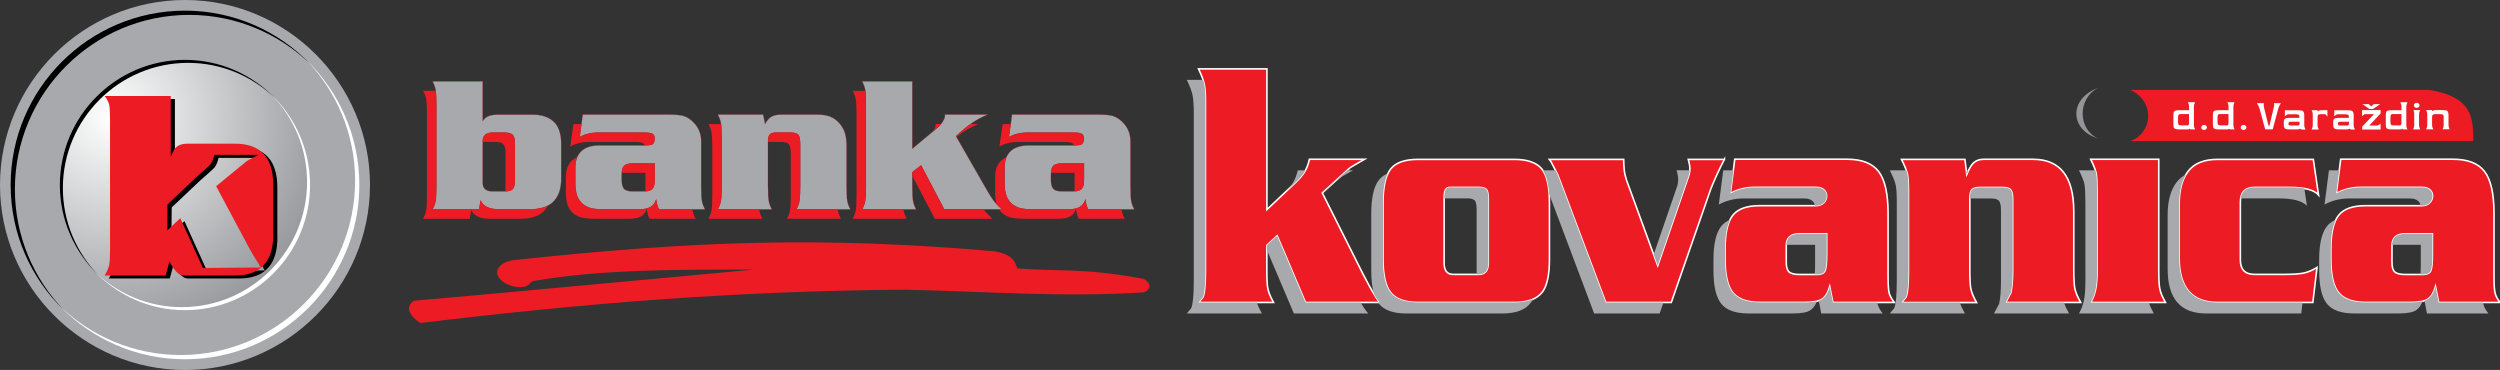 <?xml version="1.0" encoding="utf-8"?>
<!-- Generator: Adobe Illustrator 19.0.0, SVG Export Plug-In . SVG Version: 6.00 Build 0)  -->
<svg version="1.1" id="Layer_1" xmlns="http://www.w3.org/2000/svg" xmlns:xlink="http://www.w3.org/1999/xlink" x="0px" y="0px"
	 viewBox="0 0 3121.6 461.9" style="enable-background:new 0 0 3121.6 461.9;" xml:space="preserve">
<rect x="0" y="0" width="3121.6" height="461.9" fill="#333333" stroke="none"/>
<style type="text/css">
	.st0{fill-rule:evenodd;clip-rule:evenodd;fill:#ED1C24;}
	.st1{fill-rule:evenodd;clip-rule:evenodd;fill:#A7A9AC;}
	.st2{fill-rule:evenodd;clip-rule:evenodd;}
	.st3{fill-rule:evenodd;clip-rule:evenodd;fill:#FFFFFF;}
	.st4{fill-rule:evenodd;clip-rule:evenodd;fill:url(#SVGID_1_);}
	.st5{fill-rule:evenodd;clip-rule:evenodd;fill:#939598;}
	.st6{fill-rule:evenodd;clip-rule:evenodd;fill:#ED1C24;stroke:#FFFFFF;stroke-width:2;stroke-miterlimit:22.926;}
	.st7{fill-rule:evenodd;clip-rule:evenodd;fill:#A7A9AC;stroke:#ED1C24;stroke-width:0.216;stroke-miterlimit:22.926;}
</style>
<path class="st0" d="M524.9,403.3c-12.5-7.7-20.1-19.7-8.2-27.8c91.6-7.7,204.5-18.7,425.1-38.9c-83.7,0-191.3-0.9-275.6,14.3
	c-4,0.7-6.2,6.6-11.9,7.2c-20.1,3.8-48.9-16.4-23.8-30.3c1.5-0.9,6.9-2.5,8.5-2.7c228.6-24.7,388.2-29.9,602-11.4
	c30.8,4.8,25.9,20.2,30.2,21.6c51.8,3.9,81.7-1.1,157,13c13.5,8.3,4.2,15.5,0.2,16.7c-103.1,6.7-199.9-1.4-300.7-3.3
	C916.7,363.5,732.1,378.3,524.9,403.3z"/>
<g>
	<path class="st1" d="M231,0c127.2,0,231,103.8,231,231c0,127.2-103.8,231-231,231C103.8,461.9,0,358.2,0,231C0,103.8,103.8,0,231,0
		z"/>
	<path class="st2" d="M231,13.3c61.3,0,116.8,25.6,156.4,66.6C348.2,42,294.9,18.6,236.3,18.6c-119.9,0-217.7,97.8-217.7,217.7
		c0,58.6,23.4,111.9,61.3,151.1c-41-39.6-66.6-95.1-66.6-156.4C13.3,111.1,111.1,13.3,231,13.3z"/>
	<path class="st3" d="M382.1,74.5c41,39.6,66.6,95.1,66.6,156.4c0,119.9-97.8,217.7-217.7,217.7c-61.3,0-116.8-25.6-156.4-66.6
		c39.2,37.9,92.5,61.3,151.1,61.3c119.9,0,217.7-97.8,217.7-217.7C443.4,167.1,420,113.7,382.1,74.5z"/>
	<radialGradient id="SVGID_1_" cx="140.342" cy="146.593" r="340.424" gradientUnits="userSpaceOnUse">
		<stop  offset="0" style="stop-color:#FFFFFF"/>
		<stop  offset="0.618" style="stop-color:#AEB0B3"/>
		<stop  offset="1" style="stop-color:#808285"/>
	</radialGradient>
	<path class="st4" d="M231,74.7c86.1,0,156.3,70.2,156.3,156.3c0,86.1-70.2,156.3-156.3,156.3C144.9,387.2,74.7,317,74.7,231
		C74.7,144.9,144.9,74.7,231,74.7z"/>
	<path class="st2" d="M231,74.7c44,0,83.8,18.4,112.3,47.8c-28.1-27.2-66.4-44-108.5-44c-86.1,0-156.3,70.2-156.3,156.3
		c0,42.1,16.8,80.3,44,108.5C93.1,314.8,74.7,275,74.7,231C74.7,144.9,144.9,74.7,231,74.7z"/>
	<path class="st3" d="M339.4,118.7c29.4,28.4,47.8,68.3,47.8,112.3c0,86.1-70.2,156.3-156.3,156.3c-44,0-83.8-18.4-112.3-47.8
		c28.1,27.2,66.4,44,108.5,44c86.1,0,156.3-70.2,156.3-156.3C383.4,185.1,366.6,146.8,339.4,118.7z"/>
	<path class="st2" d="M346.4,296.5c0,16.2-3.6,28.6-10.9,37.1c-7.9,9.4-20.1,14.1-36.8,14.1h-64.3c-5.8,0-11.6-5.9-17.6-17.6
		l-4.8,17.6h-76.1c3-5.1,4.8-9.4,5.6-12.9c0.7-3.5,1.1-9.4,1.1-17.7V154.6c0-7.5-0.2-13.3-0.6-17.6c-0.4-4.3-2.5-8.7-6.1-13.4h82.5
		v75.8c2.1-4.7,3.7-7.9,4.8-9.6c3.2-4.5,8.5-6.7,16-6.7h59.5c31.8,0,47.6,17,47.6,51.1V296.5L346.4,296.5z M214.1,291.4l16.2-15.3
		l28.2,62.2l72.3-0.6c-1.9-2.1-1.8-3.5-3.1-5.3c-3.6-5.4-7.8-12.4-12.6-21.3l-40-74.9l37.3-30.6c0.7-0.6,3.5-2.4,8.5-4.9
		c1.5-0.8,3.8-1.9,6.9-3.6H273c-1,4.2-2.4,7.7-4.2,10.8c-1.8,3-15.4,14.2-19.4,18l-35,33.1L214.1,291.4z"/>
	<path class="st0" d="M341.2,292.8c0,16.2-3.6,28.6-10.9,37.1c-7.9,9.4-20.1,14.1-36.8,14.1h-64.3c-5.8,0-11.6-5.9-17.6-17.6
		l-4.8,17.6h-76.1c3-5.1,4.8-9.4,5.6-12.9c0.7-3.5,1.1-9.4,1.1-17.7V150.9c0-7.5-0.2-13.3-0.6-17.6c-0.4-4.3-2.5-8.7-6.1-13.4h82.5
		v75.8c2.1-4.7,3.7-7.9,4.8-9.6c3.2-4.5,8.5-6.7,16-6.7h59.5c31.8,0,47.6,17.1,47.6,51.1V292.8L341.2,292.8z M208.9,287.7l16.2-15.3
		l28.2,62.2l72.3-0.6c-1.9-2.1-1.8-3.5-3.1-5.3c-3.6-5.4-7.8-12.4-12.6-21.3l-40-74.9l37.3-30.6c0.7-0.6,3.5-2.4,8.5-4.9
		c1.5-0.8,3.8-1.9,6.9-3.6h-54.9c-1,4.2-2.4,7.7-4.2,10.8c-1.8,3-15.4,14.2-19.4,18l-35,33.1L208.9,287.7z"/>
</g>
<path class="st5" d="M2619.8,172.9c-24.5-10.4-26.9-49.2,0-63.2C2582.3,123.7,2584.8,162.5,2619.8,172.9z"/>
<g>
	<path class="st0" d="M3088.3,176.2h-428.2c28.4-10.6,30.8-49.7,0-63.9h373.4C3088.1,121.3,3087.9,148.2,3088.3,176.2z"/>
	<path class="st3" d="M2733.3,142.4h-9.2c-0.9,0-1.6,0-2.2,0.1c-0.6,0.1-1,0.3-1.4,0.6c-0.3,0.3-0.6,0.7-0.7,1.2
		c-0.1,0.5-0.2,1.2-0.2,2.1v6.1c0,0.8,0.1,1.5,0.2,2.1c0.1,0.5,0.4,1,0.7,1.2c0.3,0.3,0.8,0.5,1.4,0.6c0.6,0.1,1.3,0.2,2.2,0.2h7.2
		c0.7,0,1.2-0.2,1.5-0.7c0.3-0.5,0.5-1.1,0.5-1.9V142.4L2733.3,142.4z M2735.7,161.6c-0.7,0-1.2-0.3-1.7-1c-0.4,0.7-1,1-1.7,1h-10.8
		c-1.7,0-3.1-0.1-4.1-0.3c-1-0.2-1.8-0.5-2.4-1c-0.5-0.5-0.9-1.2-1-2c-0.1-0.8-0.2-1.9-0.2-3.3v-10.9c0-1.3,0.1-2.4,0.2-3.2
		c0.1-0.9,0.5-1.5,1-2c0.5-0.5,1.3-0.9,2.4-1c1-0.2,2.4-0.3,4.1-0.3h11.9v-4.8c0-1.4-0.5-3.1-1.5-5.2h8.9c-0.9,2.3-1.4,4.1-1.4,5.2
		V156c0,0.9,0.1,1.9,0.4,2.8c0.3,0.9,0.6,1.9,1.1,2.8H2735.7L2735.7,161.6z M2755.7,159.2c0,0.8-0.4,1.6-1.1,2.2
		c-0.7,0.6-1.5,0.9-2.5,0.9c-1,0-1.8-0.3-2.5-0.9c-0.7-0.6-1-1.4-1-2.2c0-0.9,0.3-1.6,1-2.3c0.7-0.6,1.5-0.9,2.5-0.9
		c1,0,1.8,0.3,2.5,0.9C2755.3,157.6,2755.7,158.3,2755.7,159.2L2755.7,159.2z M2782.6,142.4h-9.2c-0.9,0-1.6,0-2.2,0.1
		c-0.6,0.1-1,0.3-1.4,0.6c-0.3,0.3-0.6,0.7-0.7,1.2c-0.1,0.5-0.2,1.2-0.2,2.1v6.1c0,0.8,0.1,1.5,0.2,2.1c0.1,0.5,0.4,1,0.7,1.2
		c0.3,0.3,0.8,0.5,1.4,0.6s1.3,0.2,2.2,0.2h7.2c0.7,0,1.2-0.2,1.5-0.7c0.3-0.5,0.5-1.1,0.5-1.9V142.4L2782.6,142.4z M2785,161.6
		c-0.7,0-1.2-0.3-1.7-1c-0.4,0.7-1,1-1.7,1h-10.8c-1.7,0-3.1-0.1-4.1-0.3c-1-0.2-1.8-0.5-2.4-1c-0.5-0.5-0.9-1.2-1-2
		c-0.1-0.8-0.2-1.9-0.2-3.3v-10.9c0-1.3,0.1-2.4,0.2-3.2c0.1-0.9,0.5-1.5,1-2c0.5-0.5,1.3-0.9,2.4-1c1-0.2,2.4-0.3,4.1-0.3h11.9
		v-4.8c0-1.4-0.5-3.1-1.5-5.2h8.9c-0.9,2.3-1.4,4.1-1.4,5.2V156c0,0.9,0.1,1.9,0.4,2.8c0.3,0.9,0.6,1.9,1.1,2.8H2785L2785,161.6z
		 M2805,159.2c0,0.8-0.4,1.6-1.1,2.2c-0.7,0.6-1.5,0.9-2.5,0.9c-1,0-1.8-0.3-2.5-0.9c-0.7-0.6-1-1.4-1-2.2c0-0.9,0.3-1.6,1-2.3
		c0.7-0.6,1.5-0.9,2.5-0.9c1,0,1.8,0.3,2.5,0.9C2804.6,157.6,2805,158.3,2805,159.2L2805,159.2z M2848,128.9c-0.4,0.6-0.7,1.1-1,1.7
		c-0.3,0.6-0.5,1-0.7,1.2v-0.1c-0.4,0.7-0.7,1.4-0.9,2c-0.2,0.6-0.4,1.2-0.6,1.8v-0.1l-7,26.1h-9.4l-7.1-26.1
		c-0.3-0.9-0.7-2-1.2-3.1c-0.6-1.1-1.2-2.3-2.1-3.5h8.7c-0.1,0.3-0.1,0.7-0.1,1c0,0.3,0,0.7,0,1c0,1.2,0.2,2.6,0.5,4.2l5.5,22.1h1.1
		l5.2-22.1c0.5-2,0.7-3.3,0.7-4.1v-0.7c0,0.1-0.1-0.1-0.1-0.4c-0.1-0.3-0.1-0.7-0.2-1H2848L2848,128.9z M2871.3,152h-11.4
		c-0.8,0-1.4,0.2-1.8,0.7c-0.5,0.4-0.7,1-0.7,1.7s0.2,1.3,0.7,1.7c0.5,0.4,1.1,0.6,1.8,0.6h9.7c1.1,0,1.7-0.8,1.7-2.3V152
		L2871.3,152z M2874.1,161.6c-0.9,0-1.6-0.3-2.2-1c-0.8,0.7-1.6,1-2.3,1h-10.2c-2.5,0-4.2-0.2-5-0.5h0c-1.3-0.3-2.1-1.2-2.4-2.6
		l0,0.1c-0.2-0.4-0.3-1-0.3-1.8c0-0.8-0.1-1.9-0.1-3.1c0-1.3,0.1-2.4,0.2-3.2s0.5-1.5,1-2c0.5-0.5,1.3-0.9,2.4-1
		c1-0.2,2.4-0.3,4.1-0.3h11.9v-0.5c0-1.7-0.3-2.9-0.8-3.3l0,0.1c-0.6-0.5-1.8-0.8-3.7-0.8h-9.5c-1,0-2.4,0.8-4.2,2.4v-7.4h16.5
		c3,0,4.9,0.3,5.8,0.9v-0.1c1.2,0.8,1.9,2.7,1.9,5.7v12.4c0,1.5,0.5,3.2,1.6,5.1H2874.1L2874.1,161.6z M2906.1,145.5
		c-1.5-2-2.6-3-3.4-3h-4.4c-0.9,0-1.7,0.1-2.2,0.2c-0.6,0.1-1,0.3-1.4,0.6c-0.3,0.3-0.6,0.7-0.7,1.2c-0.1,0.5-0.2,1.2-0.2,2.1v10.2
		c0,1.3,0.5,2.9,1.5,4.9h-8.9c0.9-2,1.4-3.6,1.4-4.9v-14.5c0-1.2-0.5-2.8-1.4-4.7h7.4v1.7c1.2-1.2,2.9-1.7,5.1-1.7h7.2V145.5
		L2906.1,145.5z M2933,152h-11.4c-0.8,0-1.4,0.2-1.8,0.7c-0.5,0.4-0.7,1-0.7,1.7s0.2,1.3,0.7,1.7c0.5,0.4,1.1,0.6,1.8,0.6h9.7
		c1.1,0,1.7-0.8,1.7-2.3V152L2933,152z M2935.8,161.6c-0.9,0-1.6-0.3-2.2-1c-0.8,0.7-1.6,1-2.3,1h-10.2c-2.5,0-4.2-0.2-5-0.5h0
		c-1.3-0.3-2.1-1.2-2.4-2.6l0,0.1c-0.2-0.4-0.3-1-0.3-1.8c0-0.8-0.1-1.9-0.1-3.1c0-1.3,0.1-2.4,0.2-3.2s0.5-1.5,1-2
		c0.5-0.5,1.3-0.9,2.4-1c1-0.2,2.4-0.3,4.1-0.3h11.9v-0.5c0-1.7-0.3-2.9-0.8-3.3l0,0.1c-0.6-0.5-1.8-0.8-3.7-0.8h-9.5
		c-1,0-2.4,0.8-4.2,2.4v-7.4h16.5c3,0,4.9,0.3,5.8,0.9v-0.1c1.2,0.8,1.9,2.7,1.9,5.7v12.4c0,1.5,0.5,3.2,1.6,5.1H2935.8
		L2935.8,161.6z M2949.5,161.6v-3.5l14.8-15.6h-11.1c-0.9,0-2.2,0.9-3.8,2.7v-7.8h23.1v4.3l-14.1,15h9.7c1,0,2.5-0.8,4.4-2.4v7.4
		H2949.5L2949.5,161.6z M2963,136.1h-4.4l-8.8-6.1h7.9l3.1,2.9l3.2-2.9h8L2963,136.1L2963,136.1z M2998.5,142.4h-9.2
		c-0.9,0-1.6,0-2.2,0.1c-0.6,0.1-1,0.3-1.4,0.6c-0.3,0.3-0.6,0.7-0.7,1.2c-0.1,0.5-0.2,1.2-0.2,2.1v6.1c0,0.8,0.1,1.5,0.2,2.1
		c0.1,0.5,0.4,1,0.7,1.2c0.3,0.3,0.8,0.5,1.4,0.6c0.6,0.1,1.3,0.2,2.2,0.2h7.2c0.7,0,1.2-0.2,1.5-0.7c0.3-0.5,0.5-1.1,0.5-1.9V142.4
		L2998.5,142.4z M3000.9,161.6c-0.7,0-1.2-0.3-1.7-1c-0.4,0.7-1,1-1.7,1h-10.8c-1.7,0-3.1-0.1-4.1-0.3c-1-0.2-1.8-0.5-2.4-1
		c-0.5-0.5-0.9-1.2-1-2c-0.1-0.8-0.2-1.9-0.2-3.3v-10.9c0-1.3,0.1-2.4,0.2-3.2c0.1-0.9,0.5-1.5,1-2c0.5-0.5,1.3-0.9,2.4-1
		c1-0.2,2.4-0.3,4.1-0.3h11.9v-4.8c0-1.4-0.5-3.1-1.5-5.2h8.9c-0.9,2.3-1.4,4.1-1.4,5.2V156c0,0.9,0.1,1.9,0.4,2.8
		c0.3,0.9,0.6,1.9,1.1,2.8H3000.9L3000.9,161.6z M3021.1,131.5c0,0.9-0.3,1.6-1,2.3c-0.7,0.6-1.5,0.9-2.5,0.9c-1,0-1.9-0.3-2.5-0.9
		c-0.7-0.6-1-1.4-1-2.3c0-0.8,0.3-1.6,1-2.2c0.7-0.6,1.5-0.9,2.5-0.9c1,0,1.8,0.3,2.5,0.9C3020.8,129.9,3021.1,130.6,3021.1,131.5
		L3021.1,131.5z M3013.2,161.6c0.4-1.2,0.8-2.2,1-3.1c0.2-0.9,0.3-1.6,0.3-2.1v-14.1c0-1.4-0.3-3.1-0.9-4.9h8.4
		c-1,2-1.5,3.7-1.5,4.9v14.1c0,1.3,0.5,3,1.5,5.2H3013.2L3013.2,161.6z M3049.8,161.6c1-2,1.5-3.7,1.5-4.9v-10.2
		c0-0.8-0.1-1.5-0.2-2c-0.1-0.5-0.4-0.9-0.7-1.2c-0.3-0.3-0.8-0.5-1.4-0.6c-0.6-0.1-1.3-0.2-2.1-0.2h-5.7c-1.8,0-3,0.3-3.6,1v-0.1
		c-0.6,0.7-0.8,1.9-0.8,3.7v9.5c0,1.4,0.5,3,1.6,4.9h-9.1c1-2.2,1.5-3.9,1.5-4.9v-14.5c0-1.2-0.5-2.7-1.5-4.7h7.5v1.4
		c1.2-0.9,3-1.4,5.2-1.4h7.5c3,0,5,0.3,5.9,0.9v-0.1c1.2,0.8,1.9,2.7,1.9,5.7v12.6c0,1.3,0.5,3,1.4,4.9H3049.8z"/>
</g>
<path class="st6" d="M3037.2,317.3v-25.3h-34.1c-11,0-16.4,5-16.4,14.9v20.5c0,5.8,1.1,9.8,3.4,12c2.3,2.2,6.6,3.3,13,3.3h17.7
	c2.1,0,3.6,0,4.5,0c4.9,0,8.2-1.4,9.7-4.3C3036.5,335.4,3037.2,328.4,3037.2,317.3L3037.2,317.3z M3121.6,377.7H3045l-3.9-19.8
	c-2.1,7.4-5.3,12.6-9.3,15.4c-4.1,2.9-11.6,4.3-22.5,4.3h-55.1c-16.1,0-27.4-4-34-12c-6.5-8-9.8-21.9-9.8-41.8v-13.2
	c0-19.4,3.2-33.3,9.5-41.5c6.3-8.2,17.7-12.3,34.1-12.3h69.9c4.1,0,7.4-1.2,9.8-3.6c2.5-2.4,3.7-5.3,3.7-8.5c0-2.1-0.5-3.9-1.6-5.6
	c-2.4-3.5-6.3-5.2-11.9-5.2h-75.9c-11.1,0-21.4,2.5-30.8,7.6l5.5-42.7h140.1c18.5,0,31.6,5.1,39.5,15.3
	c7.8,10.2,11.8,27.5,11.8,52.1v78.1c0,11.6,0.5,19,1.6,22.4C3116.6,370.1,3118.6,373.7,3121.6,377.7L3121.6,377.7z M2895,243.4
	c-5.4-6.2-17.4-9.4-36.1-9.4h-43.8c-11.8,0-17.7,6.1-17.7,18.4v72.2c0,12,5.9,18,17.7,18h37.7c10.7,0,18.7-0.6,24-1.7
	c5.3-1.2,10.7-3.5,16.3-6.9l-5.2,43.7h-118.9c-32,0-48-18.5-48-55.5v-67.7c0-17.6,3.8-31.2,11.4-40.9c7.6-9.7,19.8-14.6,36.6-14.6
	h119.5L2895,243.4L2895,243.4z M2703.9,377.7h-93.4c2.8-4.9,4.8-10.2,6.1-16c1.3-5.8,1.9-14.1,1.9-25v-96.5
	c0-11.6-0.4-19.4-1.1-23.6c-0.8-4.2-3.1-10.1-6.9-17.7h85v137.8c0,11.3,0.4,19.3,1.3,23.8C2697.6,365,2700,370.7,2703.9,377.7
	L2703.9,377.7z M2598.1,377.7h-93.7c2.1-3.9,4.3-8,6.4-12.1c1.5-6.7,2.3-16.3,2.3-28.8v-87.8c0-5.8-0.8-9.7-2.4-11.8
	c-1.6-2.1-5.1-3.1-10.5-3.1h-28c-4.5,0-7.7,0.9-9.7,2.6c-1.9,1.7-2.9,5.8-2.9,12.3v87.8c0,11.3,0.4,19.3,1.3,23.8
	c0.9,4.5,3.2,10.2,7.1,17.2h-93.7c1.7-2.1,3.5-4.3,5.5-6.6c2.2-4.9,3.2-16.3,3.2-34.4v-96.5c0-10.9-0.4-18.4-1.3-22.7
	c-0.9-4.3-3.3-10.5-7.4-18.6h79.2l2.3,18.7c2.6-6.2,5-10.6,7.4-13.2c3.4-3.7,7.9-5.6,13.5-5.6h61.8c33.9,0,50.9,21.7,50.9,65.2v72.5
	c0,11.1,0.4,18.9,1.3,23.4C2591.5,364.6,2594,370.5,2598.1,377.7L2598.1,377.7z M2280.9,317.3v-25.3h-34.1c-11,0-16.4,5-16.4,14.9
	v20.5c0,5.8,1.1,9.8,3.4,12c2.3,2.2,6.6,3.3,13,3.3h17.7c2.1,0,3.7,0,4.5,0c4.9,0,8.2-1.4,9.7-4.3
	C2280.2,335.4,2280.9,328.4,2280.9,317.3L2280.9,317.3z M2365.3,377.7h-76.7l-3.9-19.8c-2.1,7.4-5.3,12.6-9.3,15.4
	c-4.1,2.9-11.6,4.3-22.5,4.3h-55.1c-16.1,0-27.4-4-34-12c-6.5-8-9.8-21.9-9.8-41.8v-13.2c0-19.4,3.2-33.3,9.4-41.5
	c6.3-8.2,17.7-12.3,34.1-12.3h69.8c4.1,0,7.4-1.2,9.8-3.6c2.5-2.4,3.7-5.3,3.7-8.5c0-2.1-0.5-3.9-1.6-5.6c-2.4-3.5-6.3-5.2-11.9-5.2
	h-75.9c-11.1,0-21.4,2.5-30.8,7.6l5.5-42.7h140.1c18.5,0,31.6,5.1,39.5,15.3c7.8,10.2,11.8,27.5,11.8,52.1v78.1
	c0,11.6,0.5,19,1.6,22.4C2360.3,370.1,2362.3,373.7,2365.3,377.7L2365.3,377.7z M2153.2,198.9c-3.2,6-6.5,12.8-10,20.5
	c-3.4,7.6-5.8,13.2-7.1,16.7l-49.3,141.6h-81.8l-59.9-159.3c-1.9-3.7-3.3-6.5-4.2-8.3c-3.2-6.5-5.3-10.2-6.1-11.1h92.6
	c0,3.9,0.2,8,0.6,12.4c0.4,4.3,1.4,8.7,2.9,13.4l39,106.9l38.2-110.8c1.3-3.2,1.9-6.7,1.9-10.4c0-3-0.6-6.8-1.9-11.5H2153.2
	L2153.2,198.9z M1858.3,328.4v-79.8c0-6.7-0.9-10.8-2.7-12.3c-1.8-1.5-4.9-2.3-9.2-2.3h-31.9c-1.9,0-3.3,0-4.2,0
	c-2.4,0-4.1,0.9-5.3,2.8c-1.2,1.8-1.8,5.8-1.8,11.8v79.8c0,9.5,3.8,14.2,11.3,14.2h31.9C1854.4,342.6,1858.3,337.9,1858.3,328.4
	L1858.3,328.4z M1934.7,323.9c0,19.2-2.9,32.7-8.7,40.6c-6.7,8.8-18.4,13.2-35.1,13.2h-120.2c-16.1,0-27.4-4-34-12
	c-6.5-8-9.8-21.9-9.8-41.8v-70.8c0-19.9,3.2-33.9,9.5-42c6.3-8.1,17.8-12.1,34.3-12.1h120.2c16.1,0,27.4,3.9,34,11.6
	c6.5,7.7,9.8,21.9,9.8,42.5V323.9L1934.7,323.9z M1722.9,377.7h-92.8l-35.4-83.3l-12.9,12.1v30.2c0,11.3,0.4,19.3,1.3,23.8
	c0.9,4.5,3.2,10.2,7.1,17.2h-93.7c1.7-2.1,3.5-4.3,5.5-6.6c2.2-4.9,3.2-16.3,3.2-34.4V127c0-9.5-0.5-16.7-1.5-21.7
	c-1-5-3.4-11.4-7.2-19.3h85.4v175.7l36.7-34.7c5.2-5.1,8.9-9.7,11.1-13.7c2.3-4,4-8.8,5.3-14.4h68.9c-3.9,2.3-6.8,3.9-8.7,4.9
	c-6.2,3.5-9.8,5.7-10.6,6.6l-33.5,30.5l50.3,100.3c6,11.8,11.3,21.3,15.8,28.5C1718.6,372.2,1720.5,374.9,1722.9,377.7z"/>
<path class="st1" d="M3022.7,331v-25.3h-34.1c-0.6,0-1.3,0-1.9,0.1c0.4-9.2,5.9-13.8,16.4-13.8h34.1v25.3c0,11.1-0.7,18.1-2.3,21
	c-1.5,2.9-4.7,4.3-9.7,4.3c-0.6,0-1.6,0-3,0C3022.6,339.4,3022.7,335.6,3022.7,331L3022.7,331z M3107.1,391.4h-76.7l-3.1-15.9
	c1.8-0.6,3.3-1.3,4.5-2.2c4.1-2.9,7.2-8,9.3-15.4l3.9,19.8h55.4c0.2,1.1,0.4,2.1,0.6,2.8C3102,383.8,3104.1,387.5,3107.1,391.4
	L3107.1,391.4z M3025,376.1c-4.1,1-9.3,1.5-15.8,1.5h-55.1c-16.1,0-27.4-4-34-12c-6.5-8-9.8-21.9-9.8-41.8v-13.2
	c0-15.7,2.1-27.8,6.2-36.2c-4.8,2-8.5,4.8-11.3,8.5c-6.3,8.2-9.4,22-9.4,41.5v13.2c0,19.9,3.3,33.8,9.8,41.8c6.6,8,17.9,12,34,12
	h55.1c11,0,18.5-1.4,22.5-4.3C3020.4,384.8,3023,381.2,3025,376.1L3025,376.1z M3022.6,256.9c-0.2-1.4-0.7-2.8-1.5-3.9
	c-2.4-3.5-6.3-5.2-11.9-5.2h-75.9c-11.1,0-21.4,2.5-30.8,7.6l5.5-42.7h12.8l-3.7,28.9c9.4-5.1,19.7-7.6,30.8-7.6h75.9
	c5.6,0,9.5,1.7,11.9,5.2c1.1,1.6,1.6,3.5,1.6,5.6c0,3.2-1.2,6.1-3.7,8.5c-2.4,2.4-5.7,3.6-9.8,3.6H3022.6L3022.6,256.9z
	 M2880.5,257.1c-5.4-6.2-17.4-9.4-36.1-9.4h-43.8c-1,0-1.9,0-2.9,0.1c1.3-9.3,7.1-13.9,17.4-13.9h43.8c7.1,0,13.2,0.4,18.4,1.3
	L2880.5,257.1L2880.5,257.1z M2875,377.7h-105.9c-32,0-48-18.5-48-55.5v-67.7c0-15.1,2.8-27.3,8.5-36.7c-4.6,2.3-8.5,5.5-11.6,9.5
	c-7.6,9.7-11.4,23.4-11.4,40.9v67.7c0,37,16,55.5,48,55.5h118.9L2875,377.7L2875,377.7z M2689.3,391.4h-93.4
	c2.8-4.9,4.8-10.2,6.1-16c1.3-5.8,1.9-14.1,1.9-25V254c0-11.6-0.4-19.4-1.1-23.6c-0.8-4.2-3.1-10.1-6.9-17.7h20.5
	c0.5,1.5,0.8,2.8,1,4c0.7,4.2,1.1,12,1.1,23.6v96.5c0,10.9-0.6,19.2-1.9,25c-1.3,5.8-3.3,11.1-6.1,16h72.7
	C2684.3,381.5,2686.4,386.1,2689.3,391.4L2689.3,391.4z M2583.5,391.4h-93.7c2.1-3.9,4.3-8,6.4-12.1c1.5-6.7,2.3-16.3,2.3-28.8
	v-87.8c0-5.8-0.8-9.7-2.4-11.8c-1.6-2.1-5.1-3.1-10.5-3.1h-26c0.1-5.8,1.1-9.5,2.9-11.1c1.9-1.7,5.2-2.6,9.7-2.6h28
	c5.4,0,8.9,1,10.5,3.1c1.6,2.1,2.4,6,2.4,11.8v87.8c0,12.5-0.7,22.1-2.3,28.8c-2.1,4.2-4.3,8.2-6.4,12.1h72.8
	C2578.4,381.5,2580.5,386.1,2583.5,391.4L2583.5,391.4z M2447.2,377.7c1.2,3.9,3.3,8.5,6.2,13.7h-93.7c1.7-2.1,3.5-4.3,5.5-6.6
	c2.1-4.9,3.2-16.3,3.2-34.4V254c0-10.9-0.4-18.5-1.3-22.7c-0.9-4.3-3.3-10.5-7.4-18.6h20.6c0.6,1.8,1.1,3.4,1.4,4.8
	c0.9,4.3,1.3,11.9,1.3,22.7v96.5c0,18-1.1,29.5-3.2,34.4c-1.9,2.3-3.8,4.5-5.5,6.6H2447.2L2447.2,377.7z M2455.2,213.8
	c0.8-0.3,1.6-0.5,2.5-0.7c-0.7,1.4-1.3,2.9-2,4.6L2455.2,213.8L2455.2,213.8z M2266.4,331v-25.3h-34.1c-0.6,0-1.3,0-1.9,0.1
	c0.4-9.2,5.9-13.8,16.4-13.8h34.1v25.3c0,11.1-0.8,18.1-2.3,21c-1.5,2.9-4.7,4.3-9.7,4.3c-0.6,0-1.6,0-3,0
	C2266.3,339.4,2266.4,335.6,2266.4,331L2266.4,331z M2350.8,391.4h-76.7l-3.1-15.9c1.8-0.6,3.3-1.3,4.5-2.2c4.1-2.9,7.2-8,9.3-15.4
	l3.9,19.8h55.4c0.2,1.1,0.4,2.1,0.6,2.8C2345.7,383.8,2347.8,387.5,2350.8,391.4L2350.8,391.4z M2268.7,376.1
	c-4.1,1-9.3,1.5-15.8,1.5h-55.1c-16.1,0-27.4-4-34-12c-6.5-8-9.8-21.9-9.8-41.8v-13.2c0-15.7,2.1-27.8,6.2-36.2
	c-4.8,2-8.5,4.8-11.3,8.5c-6.3,8.2-9.4,22-9.4,41.5v13.2c0,19.9,3.3,33.8,9.8,41.8c6.6,8,17.9,12,34,12h55.1c11,0,18.5-1.4,22.5-4.3
	C2264.1,384.8,2266.7,381.2,2268.7,376.1L2268.7,376.1z M2266.3,256.9c-0.2-1.4-0.7-2.8-1.5-3.9c-2.4-3.5-6.3-5.2-11.9-5.2H2177
	c-11.1,0-21.4,2.5-30.8,7.6l5.5-42.7h12.8l-3.7,28.9c9.4-5.1,19.6-7.6,30.8-7.6h75.9c5.6,0,9.5,1.7,11.9,5.2
	c1.1,1.6,1.6,3.5,1.6,5.6c0,3.2-1.2,6.1-3.7,8.5c-2.4,2.4-5.7,3.6-9.8,3.6H2266.3L2266.3,256.9z M2077.1,377.7l-4.8,13.7h-81.8
	l-56.2-149.3c-0.9-13.2-3.5-23-7.9-29.4h15.8c0.8,1.6,1.7,3.5,2.9,5.7l59.9,159.3H2077.1L2077.1,377.7z M2064.9,317.7l5,13.8
	l38.2-110.8c1-2.6,1.6-5.3,1.8-8.1h-16.4c1.3,4.6,1.9,8.4,1.9,11.5c0,3.7-0.6,7.2-1.9,10.4L2064.9,317.7L2064.9,317.7z
	 M1843.8,342.1v-79.8c0-6.7-0.9-10.8-2.7-12.3c-1.8-1.5-4.9-2.3-9.2-2.3h-28.6c0.1-5.5,0.6-9.2,1.8-11c1.2-1.9,3-2.8,5.3-2.8
	c0.9,0,2.3,0,4.2,0h31.9c4.3,0,7.4,0.8,9.2,2.3c1.8,1.5,2.7,5.6,2.7,12.3v79.8c0,9.5-4,14.2-11.9,14.2h-2.6
	C1843.8,342.4,1843.8,342.3,1843.8,342.1L1843.8,342.1z M1914.2,373.5c-6.2,2.7-14,4.1-23.4,4.1h-120.2c-16.1,0-27.4-4-34-12
	c-6.6-8-9.8-21.9-9.8-41.8v-70.8c0-16,2-28.1,6.1-36.5c-4.7,2-8.4,4.7-11.2,8.3c-6.3,8.1-9.5,22.1-9.5,42v70.8
	c0,12.8,1.3,23.1,4,30.9c0.2,0.4,0.5,0.8,0.7,1.1c1.5,2.5,3.4,5.2,5.8,8h-2.1c0.4,0.6,0.9,1.2,1.3,1.8c6.6,8,17.9,12,34,12h120.2
	c16.7,0,28.5-4.4,35.1-13.2C1912.5,376.8,1913.4,375.3,1914.2,373.5L1914.2,373.5z M1708.4,391.4h-92.8l-33.8-79.4v-5.5l12.9-12.1
	l35.4,83.3h68.9c1.2,2.1,2.4,4,3.5,5.8C1704.1,386,1706,388.6,1708.4,391.4L1708.4,391.4z M1569.4,377.7c1.2,3.9,3.3,8.5,6.2,13.7
	h-93.7c1.7-2.1,3.5-4.3,5.5-6.6c2.1-4.9,3.2-16.3,3.2-34.4V140.7c0-9.5-0.5-16.7-1.5-21.7c-1-5-3.4-11.4-7.2-19.3h20.3
	c0.7,2,1.1,3.8,1.5,5.5c1,5,1.5,12.2,1.5,21.7v209.8c0,18-1.1,29.5-3.2,34.4c-1.9,2.3-3.8,4.5-5.5,6.6H1569.4L1569.4,377.7z
	 M1581.8,261.8l22.2-21c5.2-5.1,8.9-9.7,11.1-13.7c2.3-4,4-8.8,5.3-14.4h9.6c-0.1,0.2-0.2,0.4-0.4,0.7c-2.3,4.1-6,8.6-11.1,13.7
	L1581.8,261.8L1581.8,261.8L1581.8,261.8z M1682.1,212.7h7.3c-3.9,2.3-6.8,3.9-8.7,4.9c-6.2,3.5-9.8,5.7-10.6,6.6l-18.8,17.1
	l-0.2-0.3L1682.1,212.7z"/>
<path class="st7" d="M602.7,101.6v49.9c2.7-5.4,8.8-8.2,18-8.3h42.4c13.6-0.4,23.7,3.2,30.2,10.8c4.6,5.4,7.1,13.4,7.4,23.9V222
	c0.2,12.6-2.8,22.1-8.8,28.7c-3.4,3.7-7.6,6.4-12.6,8.1c-5,1.7-11.3,2.6-18.8,2.6H623c-12.3-0.2-19.9-4-22.8-11.1l-2,11.1h-58.1
	c2-3.7,3.3-7.3,3.9-10.8c0.6-3.6,0.9-9.9,0.9-18.9V131.3c0-9-0.3-15.3-0.9-18.9c-0.6-3.6-1.9-7.2-3.9-10.8H602.7L602.7,101.6z
	 M602.7,176.6v51.3c-0.1,7.6,4.2,11.3,13,11.1h14.4c4.8,0,8.2-0.9,10-2.8c1.8-1.9,2.8-5.3,2.8-10.2v-47.5c0-5-0.9-8.4-2.8-10.2
	c-1.8-1.8-5.2-2.8-10-2.8h-14.4C607,165.4,602.6,169.1,602.7,176.6L602.7,176.6z M727.7,143.1h107.7c8.1,0,14.1,0.6,18,1.7
	c3.9,1.2,7.7,3.4,11.4,6.9c7.3,6.8,10.8,15.2,10.7,25.3v54.8c0,9,0.3,15.2,0.9,18.8c0.6,3.6,1.9,7.2,3.9,10.8h-57.5
	c-1.7-3.2-2.9-7.4-3.5-12.5c-1.2,4.3-3.6,7.5-7,9.5c-3.4,2-8.2,3-14.3,3h-43.2c-7.3,0-12.8-0.5-16.6-1.4c-3.8-1-7.3-2.7-10.4-5.2
	c-3.2-2.7-5.6-6.1-7.1-10.2c-1.5-4.2-2.3-9.4-2.3-15.7v-20c0-8.8,2.6-15.6,7.7-20.3c5.2-4.7,12.6-7,22.4-7h55c5-0.1,8.2-0.4,9.7-0.8
	c2.8-1,4.2-3.6,4.2-7.7c0-3-0.9-5-2.6-6c-1.8-1.1-5.1-1.6-10-1.6h-56.2c-9.7-0.2-17.9,1.7-24.8,5.6L727.7,143.1L727.7,143.1z
	 M817.6,204h-27.8c-5.2,0-8.7,1.1-10.7,3.2c-2,2.2-2.9,6.1-2.9,11.8v5.1c0,5.6,1,9.5,2.9,11.7c2,2.1,5.5,3.2,10.7,3.2h14.1
	c5.2,0,8.8-1.1,10.8-3.2c2-2.2,2.9-6,2.9-11.7V204L817.6,204z M952.9,143.1l2.4,11.8c2.4-4.5,5.1-7.6,8.1-9.3
	c3-1.7,7.3-2.5,12.9-2.5h43.3c6.9,0,12.4,0.8,16.6,2.4c4.2,1.6,8.1,4.2,11.6,8.1c3.4,3.8,5.7,7.8,7.1,12.2c1.4,4.4,2.1,9.9,2.1,16.5
	v49.4c0,9.1,0.3,15.3,0.9,18.9c0.6,3.6,1.9,7.2,3.9,10.8h-67.4c2-3.6,3.3-7.2,3.9-10.7c0.6-3.6,0.9-9.9,0.9-19v-51.4
	c0-6-0.8-9.9-2.4-11.9c-1.6-1.9-4.9-2.9-9.9-2.9h-17.8c-3.8,0-6.5,0.8-8,2.5c-1.5,1.7-2.2,4.7-2.2,9.1v54.5c0,9,0.3,15.3,0.9,18.9
	c0.6,3.6,1.9,7.2,3.9,10.9h-67.4c2-3.7,3.3-7.3,3.9-10.8c0.6-3.6,0.9-9.8,0.9-18.9v-58.9c0-9-0.3-15.3-0.9-18.9
	c-0.6-3.6-1.9-7.2-3.9-10.8H952.9L952.9,143.1z M1150.1,206.4l-11,8.6v16.7c0,9,0.3,15.3,0.9,18.9c0.6,3.6,1.9,7.2,3.9,10.8h-67.4
	c2-3.7,3.3-7.3,3.9-10.8c0.6-3.6,0.9-9.9,0.9-18.9V131.3c0-9-0.3-15.3-0.9-18.9c-0.6-3.6-1.9-7.2-3.9-10.8h62.6v84.2l30.3-25.3
	c3-2.4,5.6-5.2,7.5-8.2c2-3,3-5.5,3-7.4c0-0.4,0-1-0.1-1.8h53.3c-7.3,3.1-13.7,6.5-19,10.1c-5.3,3.6-12.2,9.2-20.5,16.8l39.6,69
	c3.1,5.3,5.8,9.5,8.2,12.5c2.4,3,5.6,6.3,9.5,9.8H1179L1150.1,206.4L1150.1,206.4z M1263.7,143.1h107.7c8.1,0,14.1,0.6,18,1.7
	c3.9,1.2,7.7,3.4,11.4,6.9c7.3,6.8,10.8,15.2,10.7,25.3v54.8c0,9,0.3,15.2,0.9,18.8c0.6,3.6,1.9,7.2,3.9,10.8h-57.5
	c-1.7-3.2-2.9-7.4-3.5-12.5c-1.2,4.3-3.6,7.5-7,9.5c-3.4,2-8.2,3-14.3,3h-43.2c-7.3,0-12.8-0.5-16.6-1.4c-3.8-1-7.3-2.7-10.4-5.2
	c-3.2-2.7-5.6-6.1-7.1-10.2c-1.5-4.2-2.3-9.4-2.3-15.7v-20c0-8.8,2.6-15.6,7.7-20.3c5.2-4.7,12.6-7,22.4-7h55c5-0.1,8.2-0.4,9.7-0.8
	c2.8-1,4.2-3.6,4.2-7.7c0-3-0.9-5-2.6-6c-1.8-1.1-5.1-1.6-10-1.6h-56.2c-9.7-0.2-17.9,1.7-24.8,5.6L1263.7,143.1L1263.7,143.1z
	 M1353.6,204h-27.8c-5.2,0-8.7,1.1-10.7,3.2c-2,2.2-2.9,6.1-2.9,11.8v5.1c0,5.6,1,9.5,2.9,11.7c2,2.1,5.5,3.2,10.7,3.2h14.1
	c5.2,0,8.8-1.1,10.8-3.2c2-2.2,2.9-6,2.9-11.7V204z"/>
<path class="st0" d="M684.3,256.7c-1.2,2.1-2.5,4.1-4.1,5.8c-3.4,3.7-7.6,6.4-12.6,8.1c-5,1.7-11.3,2.6-18.8,2.6h-37.6
	c-12.3-0.2-19.9-4-22.8-11.1l-2,11.1h-58.1c2-3.7,3.3-7.3,3.9-10.8c0.6-3.6,0.9-9.9,0.9-18.9V143.1c0-9-0.3-15.3-0.9-18.9
	c-0.6-3.6-1.9-7.2-3.9-10.8h15.8c0.5,3.7,0.7,9.7,0.7,18v100.3c0,9-0.3,15.3-0.9,18.9c-0.6,3.6-1.9,7.2-3.9,10.8h58.1l1.9-10.9
	c0.1,0,0.1,0,0.2,0c3,7,10.5,10.6,22.7,10.8h37.6c7.5,0,13.7-0.8,18.8-2.6C681.1,258.2,682.7,257.5,684.3,256.7L684.3,256.7z
	 M631.1,239c4.3-0.1,7.3-1,9-2.8c1.8-1.9,2.8-5.3,2.8-10.2v-47.5c0-5-0.9-8.4-2.8-10.2c-1.8-1.8-5.2-2.8-10-2.8h-14.4
	c-8.8-0.2-13.1,3.6-13,11.1v0.6c0.4,0,0.8,0,1.3,0h14.4c4.8,0,8.2,0.9,10,2.8c1.8,1.8,2.8,5.2,2.8,10.2v47.5
	C631.1,238.2,631.1,238.6,631.1,239L631.1,239z M716,154.9h10.1l-2.3,16.3c6.9-3.9,15.1-5.8,24.8-5.6h56.2c4.9,0,8.2,0.5,10,1.6
	c1.8,1,2.6,3,2.6,6c0,4.2-1.4,6.7-4.2,7.7c-1.3,0.4-4,0.7-8,0.8c-0.4-1.2-1.2-2.2-2.2-2.8c-1.8-1.1-5.1-1.6-10-1.6h-56.2
	c-9.7-0.2-17.9,1.7-24.8,5.6L716,154.9L716,154.9z M864.5,261.4c0,0.3,0.1,0.6,0.1,0.9c0.6,3.6,1.9,7.2,3.9,10.8h-57.5
	c-1.7-3.2-2.9-7.4-3.5-12.5c-1.2,4.3-3.6,7.5-7,9.5c-3.4,2-8.2,3-14.3,3h-43.2c-7.3,0-12.8-0.5-16.6-1.4c-3.8-1-7.3-2.7-10.4-5.2
	c-3.2-2.7-5.6-6.1-7.1-10.2c-1.5-4.2-2.3-9.4-2.3-15.7v-20c0-8.8,2.6-15.6,7.7-20.3c1.8-1.6,3.9-3,6.3-4.1
	c-1.5,3.6-2.3,7.8-2.3,12.6v20c0,6.3,0.8,11.5,2.3,15.7c1.5,4.2,3.9,7.6,7.1,10.2c3.1,2.5,6.6,4.2,10.4,5.2
	c3.8,0.9,9.3,1.4,16.6,1.4H798c6.1,0,10.8-1,14.3-3c3.4-2,5.8-5.2,7-9.5c0.6,5.2,1.8,9.4,3.5,12.5H864.5L864.5,261.4z M805.9,215.8
	v20.1c0,1.1,0,2.1-0.1,3.1c4.2-0.2,7.2-1.3,8.9-3.1c2-2.2,2.9-6,2.9-11.7V204h-27.8c-5.2,0-8.7,1.1-10.7,3.2
	c-1.6,1.7-2.5,4.6-2.8,8.6c0.6,0,1.1,0,1.7,0H805.9L805.9,215.8z M1046,261.4c0,0.3,0.1,0.6,0.1,0.9c0.6,3.6,1.9,7.2,3.9,10.8h-67.4
	c2-3.6,3.3-7.2,3.9-10.7c0.6-3.6,0.9-9.9,0.9-19V192c0-6-0.8-9.9-2.4-11.9c-1.6-1.9-4.9-2.9-9.9-2.9h-16.2v-0.2
	c0-4.4,0.8-7.4,2.2-9.1c1.5-1.7,4.1-2.5,8-2.5h17.8c5,0,8.3,1,9.9,2.9c1.6,1.9,2.4,5.9,2.4,11.9v51.4c0,9.1-0.3,15.4-0.9,19
	c-0.6,3.6-1.9,7.2-3.9,10.7H1046L1046,261.4z M948,261.4c0,0.3,0.1,0.6,0.1,0.9c0.6,3.6,1.9,7.2,3.9,10.9h-67.4
	c2-3.7,3.3-7.3,3.9-10.8c0.6-3.6,0.9-9.8,0.9-18.9v-58.9c0-9-0.3-15.3-0.9-18.9c-0.6-3.6-1.9-7.2-3.9-10.8h15.8
	c0.5,3.7,0.7,9.7,0.7,17.9v58.9c0,9.1-0.3,15.3-0.9,18.9c-0.6,3.6-1.9,7.2-3.9,10.8H948L948,261.4z M1128.1,261.4
	c0,0.3,0.1,0.6,0.1,0.9c0.6,3.6,1.9,7.2,3.9,10.8h-67.4c2-3.7,3.3-7.3,3.9-10.8c0.6-3.6,0.9-9.9,0.9-18.9V143.1
	c0-9-0.3-15.3-0.9-18.9c-0.6-3.6-1.9-7.2-3.9-10.8h15.8c0.5,3.7,0.7,9.7,0.7,18v100.3c0,9-0.3,15.3-0.9,18.9
	c-0.6,3.6-1.9,7.2-3.9,10.8H1128.1L1128.1,261.4z M1165.3,163.9c1.9-2.9,2.9-5.3,2.9-7.3c0-0.4,0-1-0.1-1.8h7
	c-1.6,2-3.5,3.9-5.7,5.6L1165.3,163.9L1165.3,163.9z M1211.9,154.9h9.6c-7.3,3.1-13.7,6.5-19,10.1c-2.4,1.6-5.1,3.7-8.2,6.2
	l-0.6-1.1C1200.8,163.5,1206.9,158.5,1211.9,154.9L1211.9,154.9z M1228.2,261.4c0.5,0.7,1,1.4,1.5,2c2.4,3,5.6,6.3,9.5,9.8h-71.9
	l-28.2-53.6v-4.6l11-8.6l28.9,55H1228.2L1228.2,261.4z M1251.9,154.9h10.1l-2.3,16.3c6.9-3.9,15.1-5.8,24.8-5.6h56.2
	c4.9,0,8.2,0.5,10,1.6c1.8,1,2.6,3,2.6,6c0,4.2-1.4,6.7-4.2,7.7c-1.3,0.4-4,0.7-8,0.8c-0.4-1.2-1.2-2.2-2.2-2.8
	c-1.8-1.1-5.1-1.6-10-1.6h-56.2c-9.7-0.2-17.9,1.7-24.8,5.6L1251.9,154.9L1251.9,154.9z M1400.4,261.4c0,0.3,0.1,0.6,0.1,0.9
	c0.6,3.6,1.9,7.2,3.9,10.8H1347c-1.7-3.2-2.9-7.4-3.5-12.5c-1.2,4.3-3.6,7.5-7,9.5c-3.4,2-8.2,3-14.3,3H1279
	c-7.3,0-12.8-0.5-16.6-1.4c-3.8-1-7.3-2.7-10.4-5.2c-1.8-1.5-3.3-3.2-4.6-5.2h3.6c-2.5-2.2-4.6-4.2-6.5-6.2c-1.3-4-1.9-8.8-1.9-14.5
	v-20c0-8.8,2.6-15.6,7.7-20.3c1.8-1.6,3.9-3,6.3-4.1c-1.5,3.6-2.3,7.8-2.3,12.6v20c0,6.3,0.8,11.5,2.3,15.7
	c1.5,4.2,3.9,7.6,7.1,10.2c3.1,2.5,6.6,4.2,10.4,5.2c3.8,0.9,9.3,1.4,16.6,1.4h43.2c6.1,0,10.8-1,14.3-3c3.4-2,5.8-5.2,7-9.5
	c0.6,5.2,1.8,9.4,3.5,12.5H1400.4L1400.4,261.4z M1341.8,215.8v20.1c0,1.1,0,2.1-0.1,3.1c4.2-0.2,7.2-1.3,8.9-3.1
	c2-2.2,2.9-6,2.9-11.7V204h-27.9c-5.2,0-8.7,1.1-10.7,3.2c-1.6,1.7-2.5,4.6-2.8,8.6c0.6,0,1.1,0,1.7,0H1341.8z"/>
</svg>
